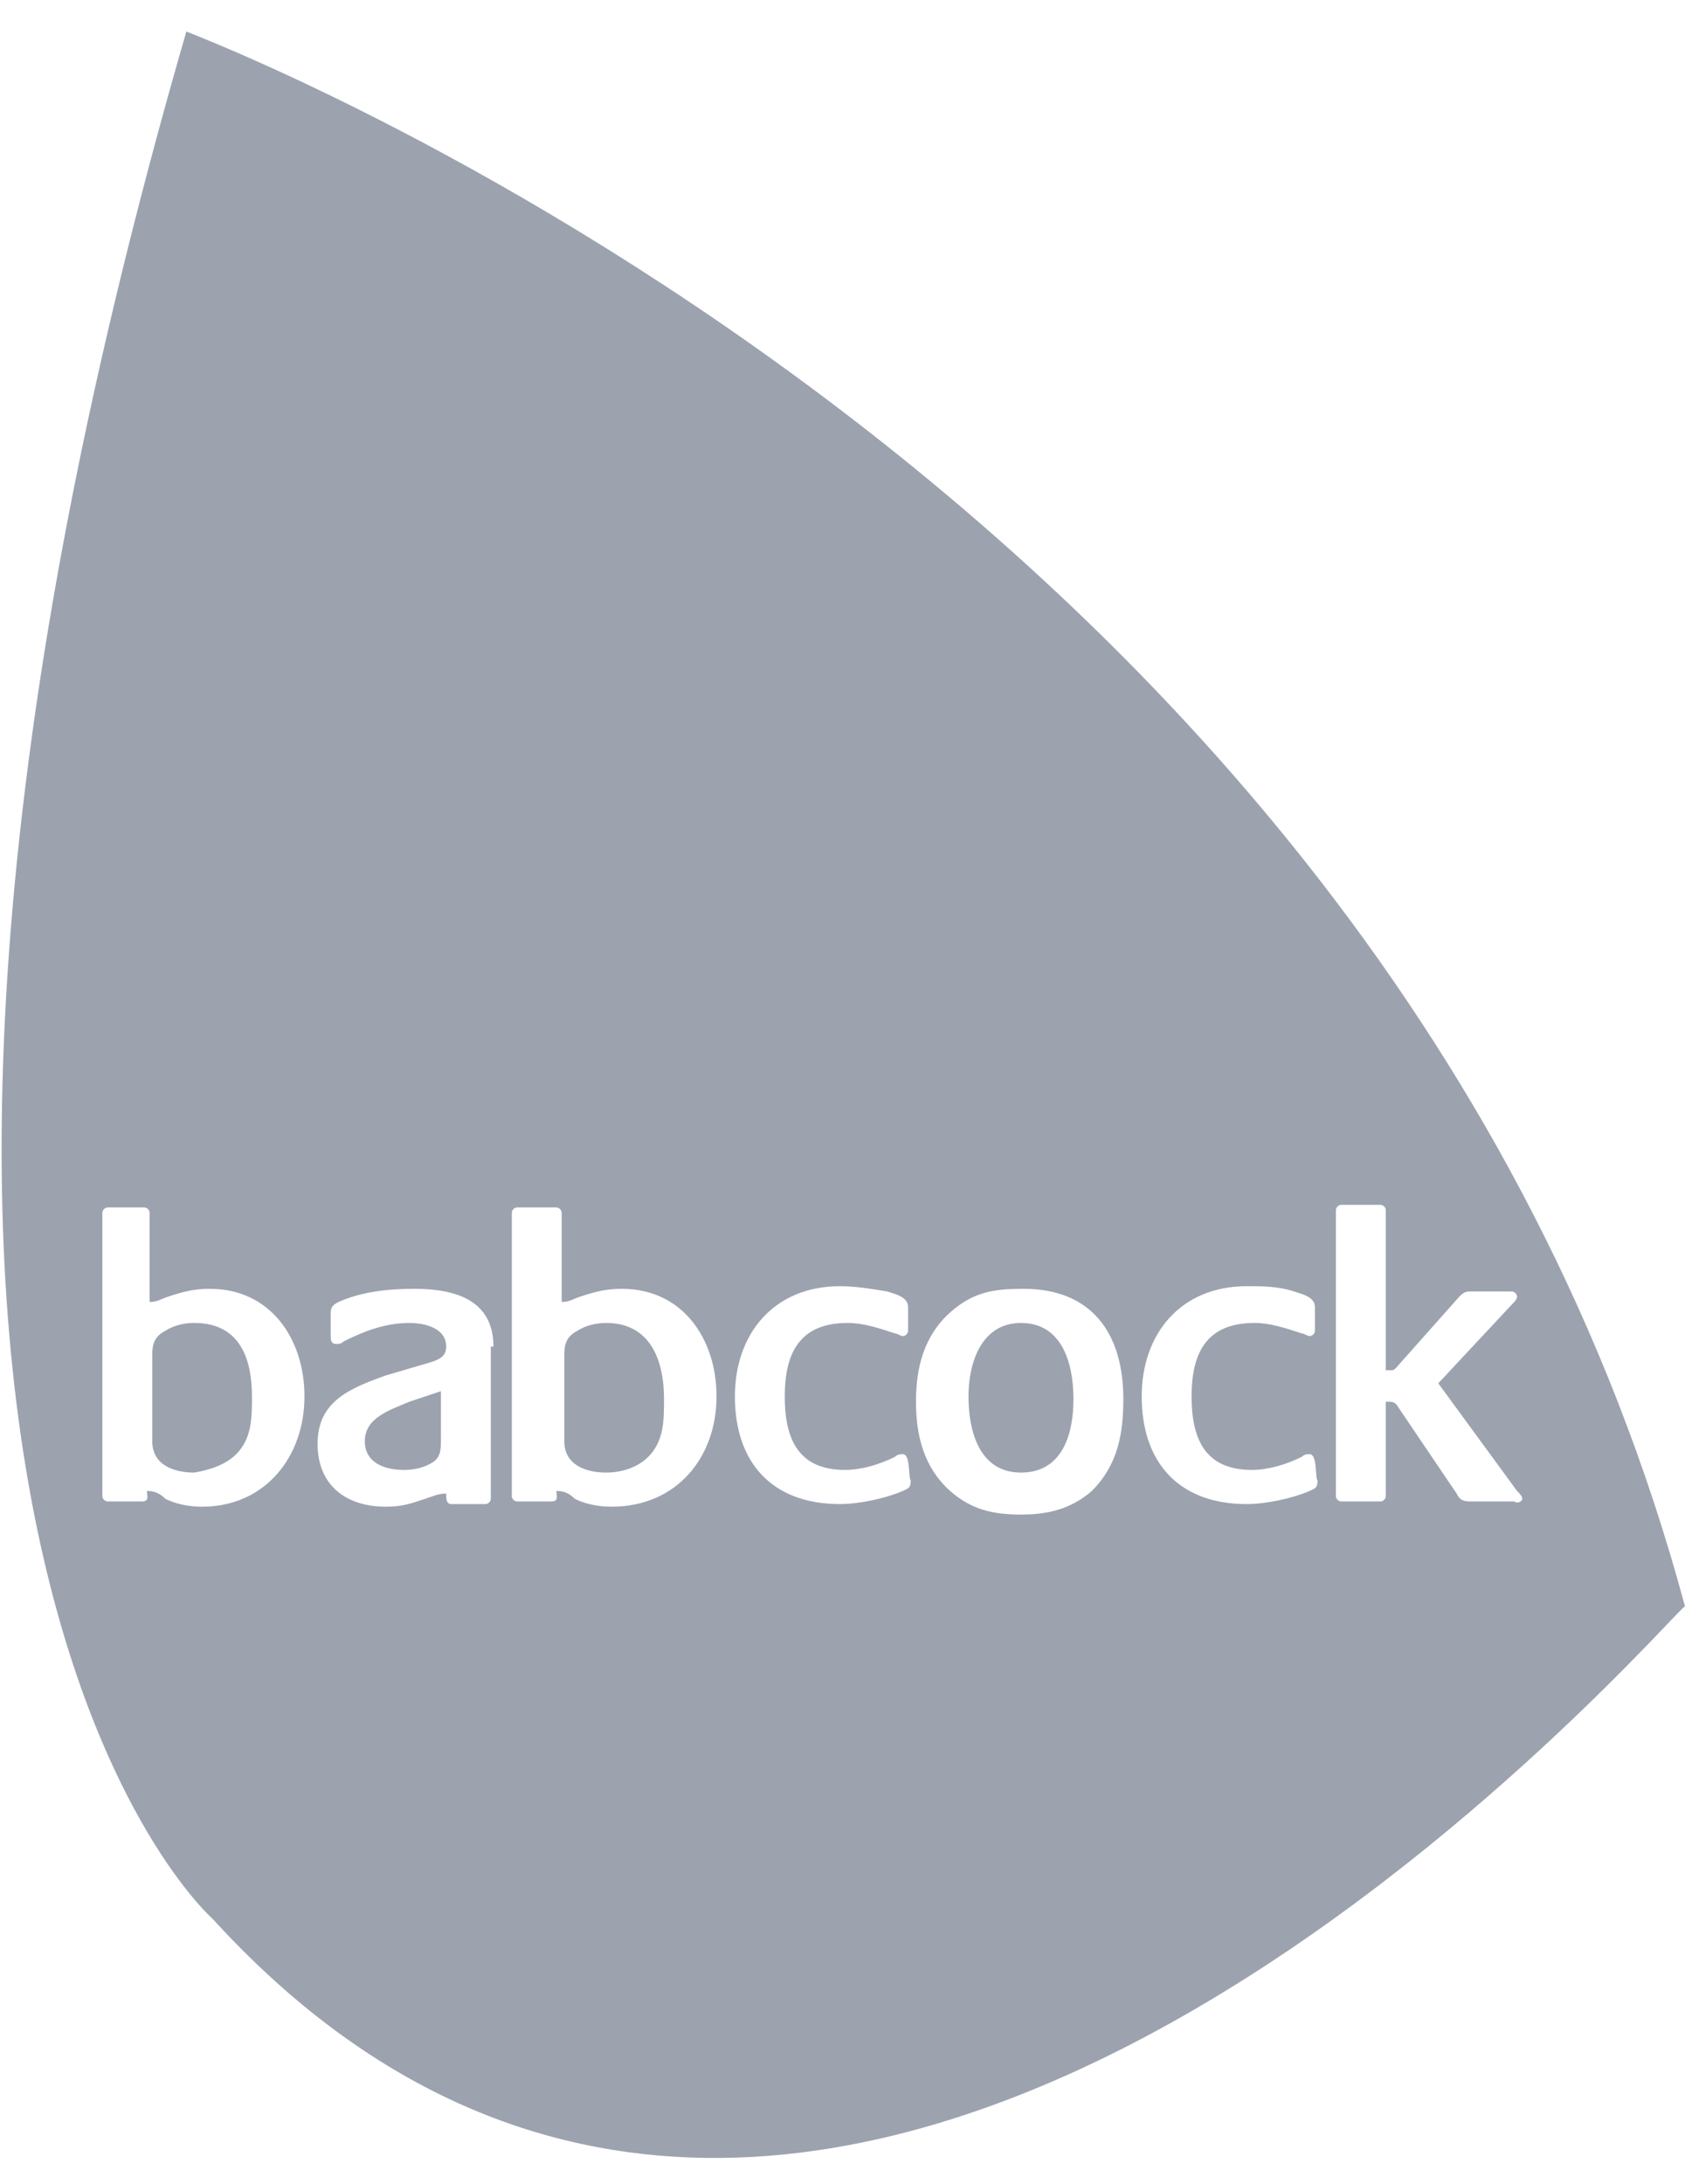 <?xml version="1.0" encoding="utf-8"?>
<!-- Generator: Adobe Illustrator 26.1.0, SVG Export Plug-In . SVG Version: 6.00 Build 0)  -->
<svg version="1.1" id="Layer_1" xmlns="http://www.w3.org/2000/svg" xmlns:xlink="http://www.w3.org/1999/xlink" x="0px" y="0px"
	 width="64.2px" height="83.2px" viewBox="0 0 64.2 83.2" enable-background="new 0 0 64.2 83.2" xml:space="preserve">
<path fill="#9CA3AF" d="M40.9,53.3c0,1.3-0.4,2.8-2,2.8c-1.6,0-2-1.6-2-2.9c0-1.3,0.5-2.8,2-2.8C40.5,50.4,40.9,52,40.9,53.3z
	 M13.9,54.9c0,0.8,0.7,1.1,1.5,1.1c0.4,0,0.8-0.1,1.1-0.3c0.3-0.2,0.3-0.5,0.3-0.9v-1.8l-1.2,0.4C14.9,53.7,13.9,54,13.9,54.9z
	 M64.2,61.2c-0.1-0.3-32.3,38-56.1,11.9c0,0-17.4-15.2-1-71.9C7,1.2,52.6,18.1,64.2,61.2z M11.6,53.2c0-2.2-1.3-4.1-3.6-4.1
	c-0.6,0-1,0.1-1.6,0.3c-0.3,0.1-0.4,0.2-0.7,0.2v-3.4c0-0.1-0.1-0.2-0.2-0.2H4.1c-0.1,0-0.2,0.1-0.2,0.2V57c0,0.1,0.1,0.2,0.2,0.2
	h1.3c0.3,0,0.2-0.2,0.2-0.4c0.3,0,0.5,0.1,0.7,0.3c0.4,0.2,0.9,0.3,1.4,0.3C10.1,57.4,11.6,55.5,11.6,53.2z M18.8,51.3
	c0-1.8-1.5-2.2-3-2.2c-1,0-2,0.1-2.9,0.5c-0.2,0.1-0.3,0.2-0.3,0.4v0.9c0,0.1,0,0.3,0.2,0.3c0.1,0,0.2,0,0.3-0.1
	c0.8-0.4,1.6-0.7,2.5-0.7c0.6,0,1.4,0.2,1.4,0.9c0,0.4-0.3,0.5-0.6,0.6l-1.7,0.5c-1.4,0.5-2.6,1-2.6,2.6c0,1.6,1.1,2.4,2.6,2.4
	c0.6,0,0.9-0.1,1.5-0.3c0.3-0.1,0.5-0.2,0.8-0.2H17c0,0.2,0,0.4,0.2,0.4h1.3c0.1,0,0.2-0.1,0.2-0.2V51.3z M27.3,53.2
	c0-2.2-1.3-4.1-3.6-4.1c-0.6,0-1,0.1-1.6,0.3c-0.3,0.1-0.4,0.2-0.7,0.2v-3.4c0-0.1-0.1-0.2-0.2-0.2h-1.5c-0.1,0-0.2,0.1-0.2,0.2V57
	c0,0.1,0.1,0.2,0.2,0.2h1.3c0.3,0,0.2-0.2,0.2-0.4c0.3,0,0.5,0.1,0.7,0.3c0.4,0.2,0.9,0.3,1.4,0.3C25.8,57.4,27.3,55.5,27.3,53.2z
	 M34.4,55.4c-0.1,0-0.2,0-0.3,0.1c-0.6,0.3-1.3,0.5-1.9,0.5c-1.8,0-2.3-1.2-2.3-2.8c0-1.7,0.6-2.8,2.4-2.8c0.6,0,1.2,0.2,1.8,0.4
	c0.1,0,0.2,0.1,0.3,0.1c0.1,0,0.2-0.1,0.2-0.2v-0.9c0-0.4-0.5-0.5-0.8-0.6C33.2,49.1,32.6,49,32,49c-2.5,0-4,1.8-4,4.2
	c0,2.5,1.4,4.1,4,4.1c0.7,0,1.7-0.2,2.4-0.5c0.2-0.1,0.3-0.1,0.3-0.4C34.6,56.3,34.7,55.4,34.4,55.4z M42.8,53.3
	c0-2.5-1.2-4.2-3.8-4.2c-1.1,0-1.9,0.1-2.8,0.9c-1,0.9-1.3,2.1-1.3,3.4c0,1.3,0.3,2.5,1.3,3.4c0.8,0.7,1.6,0.9,2.7,0.9
	c1,0,1.9-0.2,2.7-0.9C42.6,55.8,42.8,54.6,42.8,53.3z M49.9,55.4c-0.1,0-0.2,0-0.3,0.1c-0.6,0.3-1.3,0.5-1.9,0.5
	c-1.8,0-2.3-1.2-2.3-2.8c0-1.7,0.6-2.8,2.4-2.8c0.6,0,1.2,0.2,1.8,0.4c0.1,0,0.2,0.1,0.3,0.1c0.1,0,0.2-0.1,0.2-0.2v-0.9
	c0-0.4-0.5-0.5-0.8-0.6c-0.6-0.2-1.2-0.2-1.8-0.2c-2.5,0-4,1.8-4,4.2c0,2.5,1.4,4.1,4,4.1c0.7,0,1.7-0.2,2.4-0.5
	c0.2-0.1,0.3-0.1,0.3-0.4C50.1,56.3,50.2,55.4,49.9,55.4z M58,57.1c0-0.1-0.1-0.2-0.2-0.3l-3-4.1l2.8-3c0.1-0.1,0.2-0.2,0.2-0.3
	s-0.1-0.2-0.2-0.2H56c-0.2,0-0.3,0.1-0.4,0.2l-2.4,2.7c-0.1,0.1-0.1,0.1-0.2,0.1h-0.2v-6.1c0-0.1-0.1-0.2-0.2-0.2h-1.5
	c-0.1,0-0.2,0.1-0.2,0.2V57c0,0.1,0.1,0.2,0.2,0.2h1.5c0.1,0,0.2-0.1,0.2-0.2v-3.6c0.2,0,0.3,0,0.4,0.1l2.3,3.4
	c0.1,0.2,0.2,0.3,0.5,0.3h1.7C57.8,57.3,58,57.2,58,57.1z M7.4,50.4c-0.4,0-0.8,0.1-1.1,0.3c-0.4,0.2-0.5,0.5-0.5,0.9v3.3
	c0,0.9,0.8,1.2,1.6,1.2C8,56,8.6,55.8,9,55.4c0.6-0.6,0.6-1.4,0.6-2.2C9.6,51.7,9.1,50.4,7.4,50.4z M23.1,50.4
	c-0.4,0-0.8,0.1-1.1,0.3c-0.4,0.2-0.5,0.5-0.5,0.9v3.3c0,0.9,0.8,1.2,1.6,1.2c0.6,0,1.2-0.2,1.6-0.6c0.6-0.6,0.6-1.4,0.6-2.2
	C25.3,51.7,24.7,50.4,23.1,50.4z"/>
</svg>
